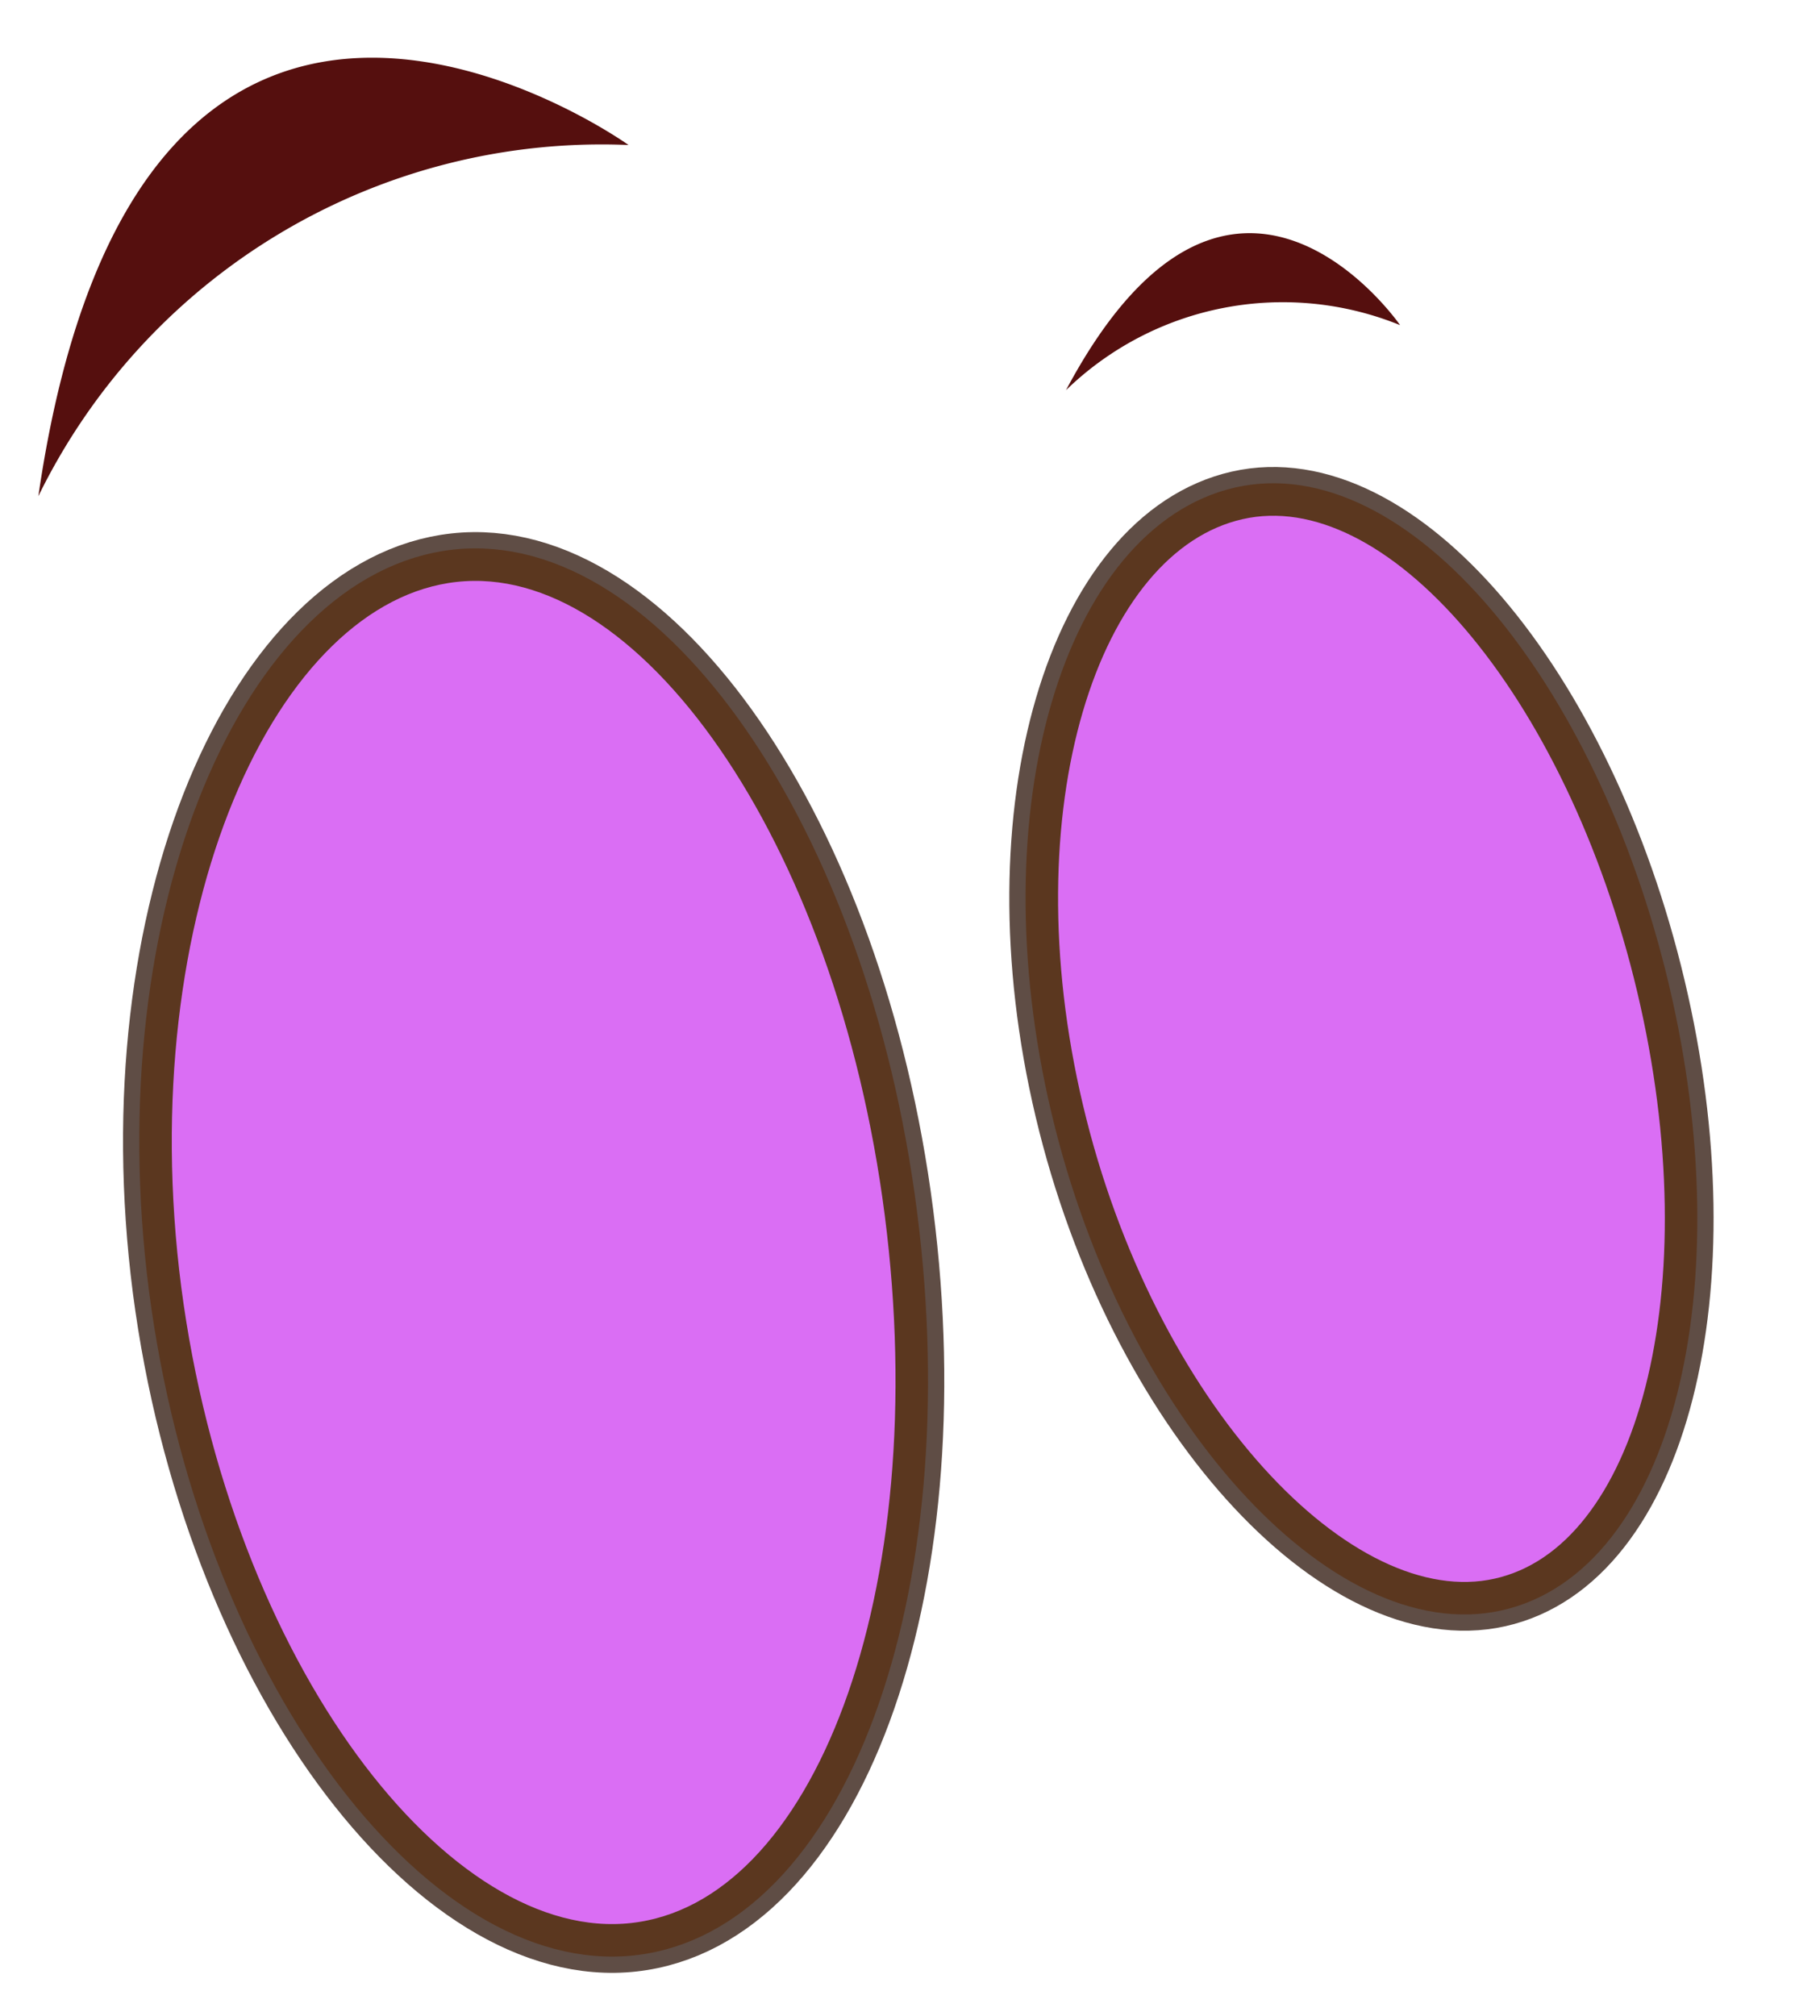 <svg id="Layer_1" data-name="Layer 1" xmlns="http://www.w3.org/2000/svg" width="28" height="31" viewBox="0 0 28 31">
  <defs>
    <style>
      .cls-1 {
        fill: #550f0e;
      }

      .cls-2, .cls-4 {
        fill: #ece5e3;
      }

      .cls-2 {
        stroke: #5f4d45;
      }

      .cls-2, .cls-5 {
        stroke-miterlimit: 10;
      }

      .cls-3 {
        fill: #0b1e34;
      }

      .cls-5 {
        fill: #da6ef4;
        stroke: #5b371f;
        stroke-width: 0.5px;
      }
    </style>
  </defs>
  <g id="Butterfly_04">
    <g>
      <path class="cls-1" d="M9.67,2.23S2.16-3.15.59,7.63A9.65,9.65,0,0,1,9.67,2.23Z"/>
      <path class="cls-1" d="M21.54,5s-2.6-3.77-5.14,1A4.79,4.79,0,0,1,21.54,5Z"/>
      <g id="eye">
        <g>
          <path class="cls-2" d="M2.54,19.82c.76,5.83,4.17,10.34,7.2,10s4.87-5.32,4.12-11.16S10,8.37,7,8.7,1.79,14,2.54,19.82Z"/>
          <path class="cls-3" d="M9.75,27.71c1.68,0,3-2.42,3-5.39s-1.36-5.39-3-5.39-3,2.42-3,5.39S8.07,27.71,9.75,27.71Z"/>
        </g>
        <ellipse class="cls-4" cx="10.6" cy="19.39" rx="1.05" ry="1.58"/>
      </g>
      <g id="eye-2" data-name="eye">
        <g>
          <path class="cls-2" d="M16.42,17.06c1.1,4.63,4.22,8,6.63,7.46s3.48-4.7,2.38-9.33-3.95-8-6.37-7.45S15.32,12.43,16.42,17.06Z"/>
          <path class="cls-3" d="M22.88,22.8c1.35-.14,2.25-2.2,2-4.59S23.32,14,22,14.13s-2.25,2.2-2,4.59S21.53,23,22.88,22.8Z"/>
        </g>
        <ellipse class="cls-4" cx="22.87" cy="16.04" rx="0.85" ry="1.28" transform="translate(-1.55 2.47) rotate(-5.98)"/>
      </g>
      <path class="cls-5" d="M2.54,19.82c.76,5.83,4.17,10.34,7.2,10s4.87-5.32,4.12-11.16S10,8.37,7,8.7,1.79,14,2.54,19.82Z"/>
      <path class="cls-5" d="M16.42,17.06c1.1,4.63,4.22,8,6.63,7.46s3.48-4.7,2.38-9.33-3.95-8-6.37-7.45S15.32,12.43,16.42,17.06Z"/>
    </g>
  </g>
</svg>
